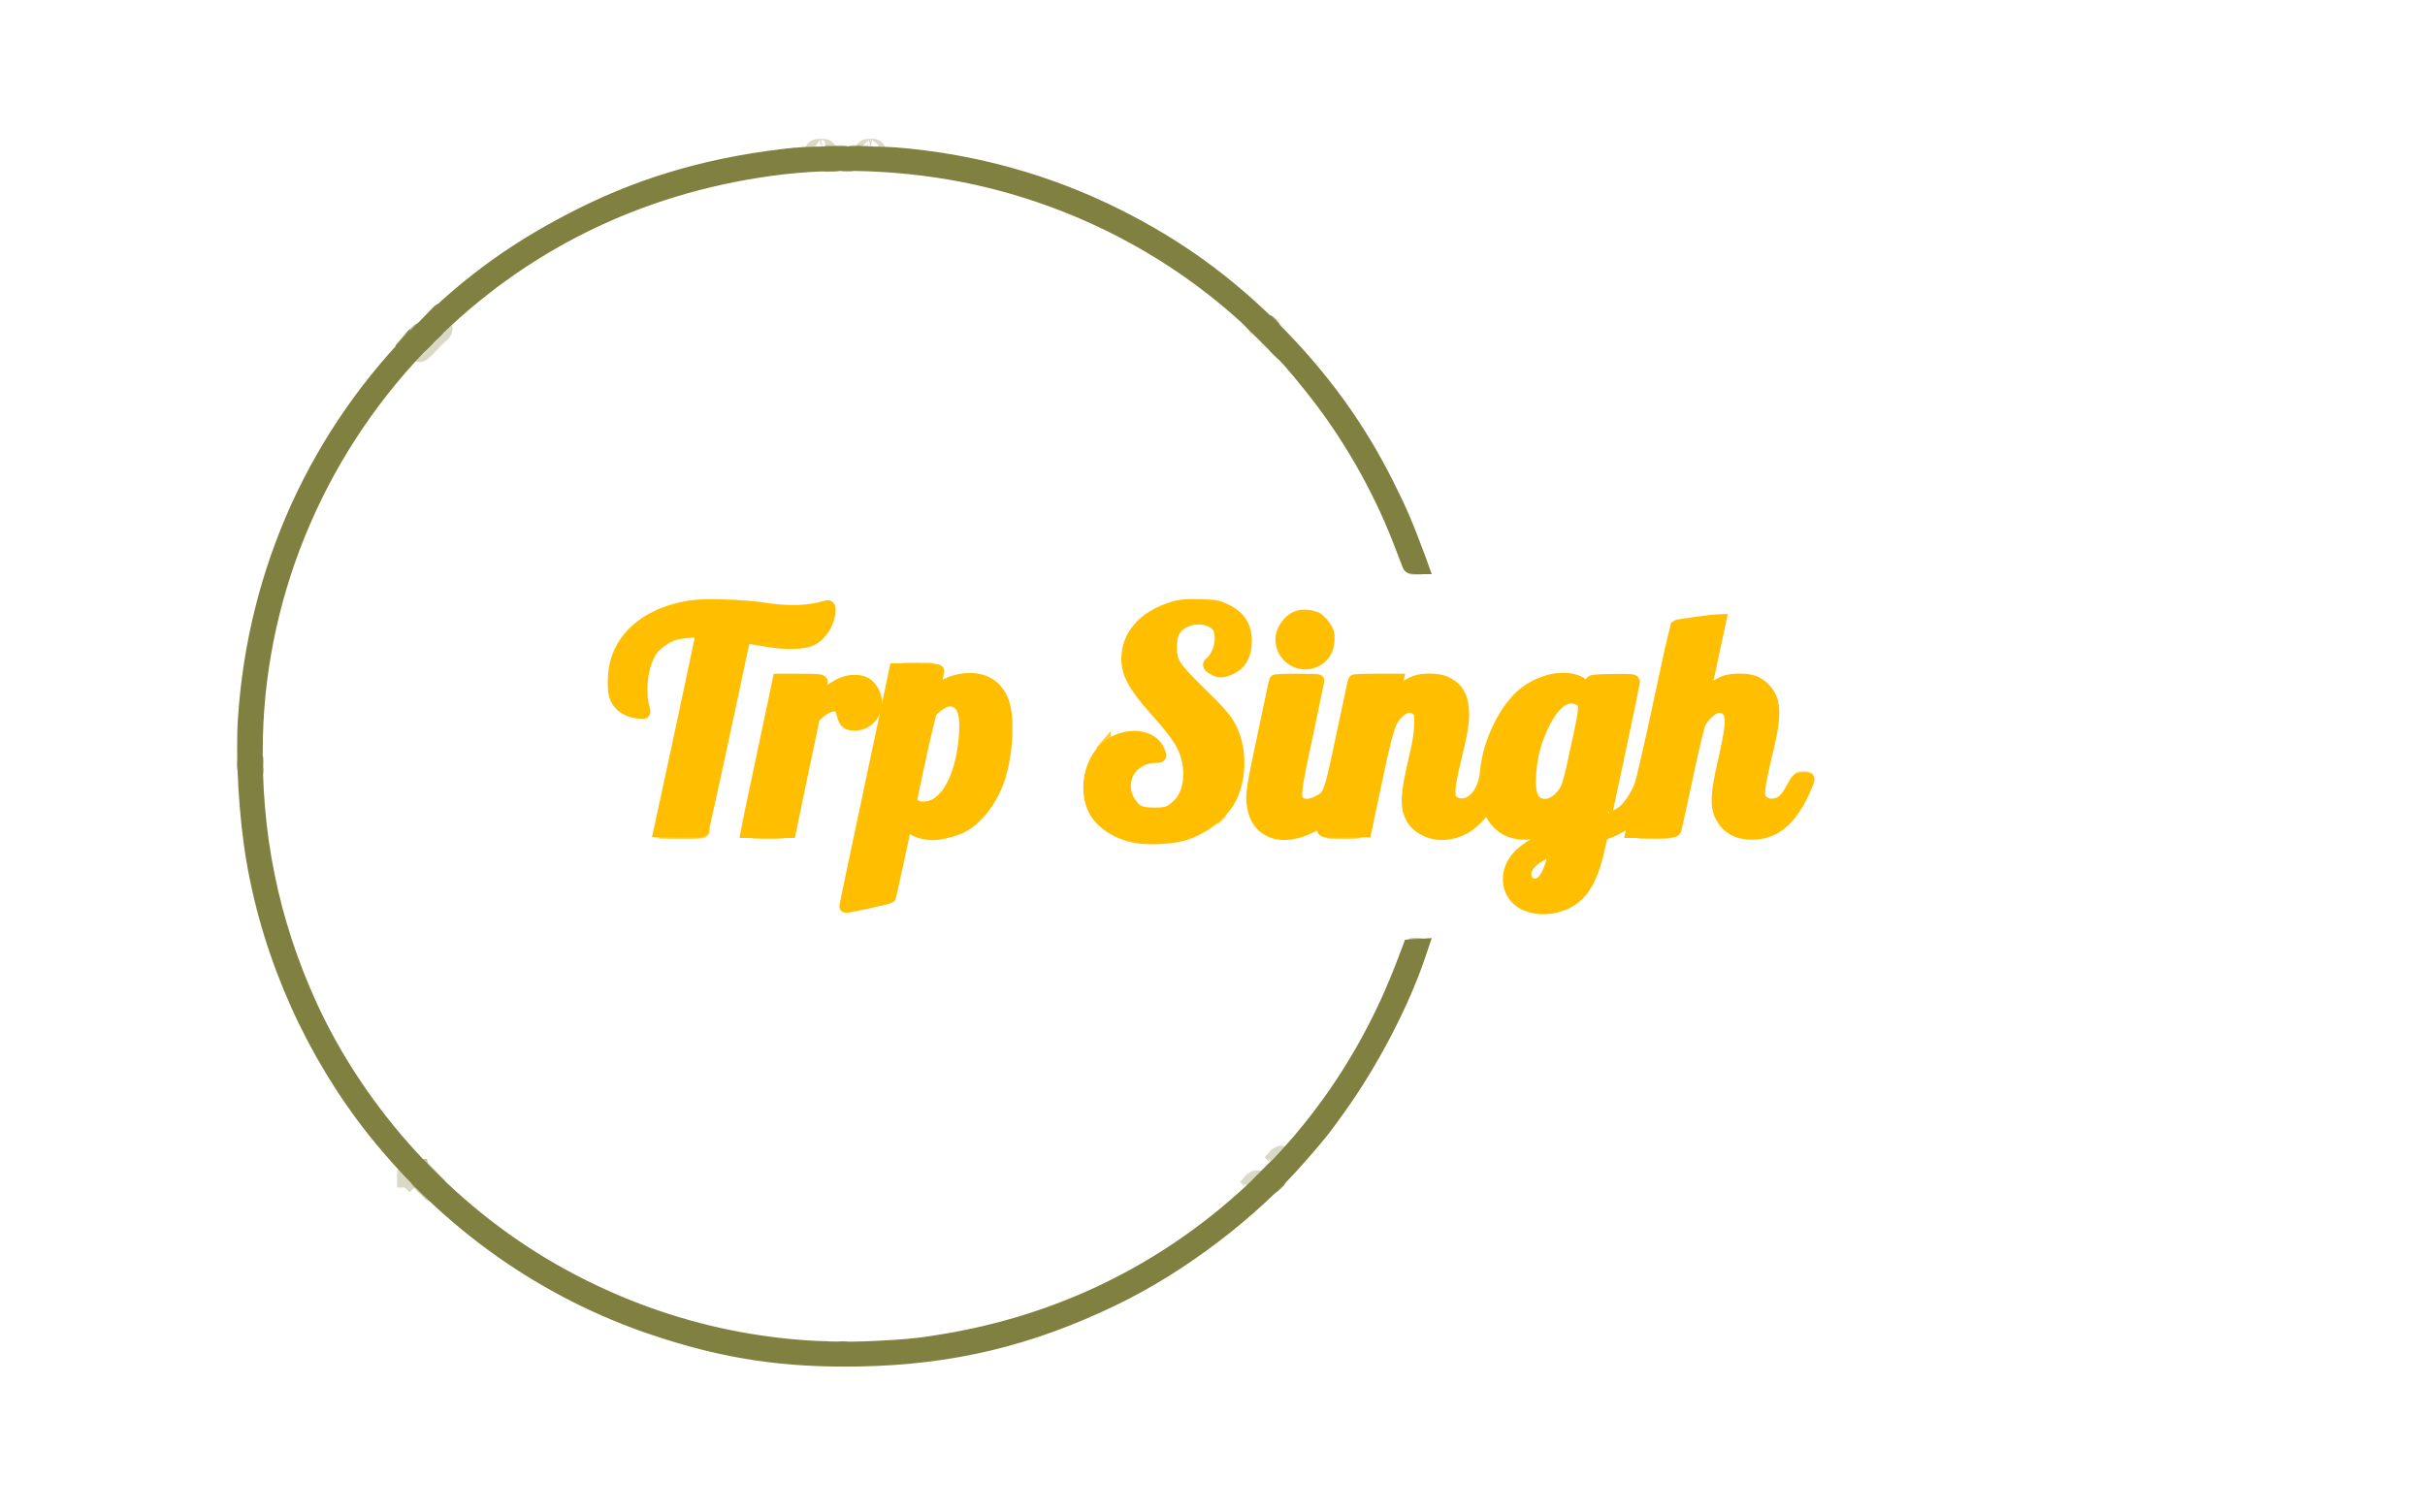 <svg xmlns="http://www.w3.org/2000/svg" version="1.0" viewBox="0 0 1875 1169"><path fill="#808040" fill-opacity=".1" stroke="#808040" stroke-opacity=".1" stroke-width="10" d="M984 251.3c0 .2 1.5 1.6 3.3 3.3l3.2 2.9-2.9-3.3c-2.8-3-3.6-3.7-3.6-2.9zm-13 3c0 .2 1.5 1.6 3.3 3.3l3.2 2.9-2.9-3.3c-2.8-3-3.6-3.7-3.6-2.9zm9 9c0 .2 1.5 1.6 3.3 3.3l3.2 2.9-2.9-3.3c-2.8-3-3.6-3.7-3.6-2.9zm-1.6 644.9-2.9 3.3 3.3-2.9c1.7-1.7 3.2-3.1 3.2-3.3 0-.8-.8-.1-3.6 2.9zm-343.1 133.5c.9.2 2.3.2 3 0 .6-.3-.1-.5-1.8-.5-1.6 0-2.2.2-1.2.5z"/><path fill="#808040" fill-opacity=".2" stroke="#808040" stroke-opacity=".2" stroke-width="10" d="M968 251.5c1.3 1.4 2.6 2.5 2.8 2.5.3 0-.5-1.1-1.8-2.5s-2.6-2.5-2.8-2.5c-.3 0 .5 1.1 1.8 2.5zm20 20c1.3 1.4 2.6 2.5 2.8 2.5.3 0-.5-1.1-1.8-2.5s-2.6-2.5-2.8-2.5c-.3 0 .5 1.1 1.8 2.5zm104.3 168.2c1.5.2 3.9.2 5.5 0 1.5-.2.2-.4-2.8-.4s-4.3.2-2.7.4z"/><path fill="#808040" fill-opacity=".3" stroke="#808040" stroke-opacity=".3" stroke-width="20" d="M632.8 117.7c1.2.2 3 .2 4 0 .9-.3-.1-.5-2.3-.4-2.2 0-3 .2-1.7.4zm38.5 0c.9.2 2.5.2 3.5 0 .9-.3.1-.5-1.8-.5-1.9 0-2.7.2-1.7.5zM336.4 257.2l-2.9 3.3 3.3-2.9c3-2.8 3.7-3.6 2.9-3.6-.2 0-1.6 1.5-3.3 3.2zm-8.4 8.3c-2.4 2.5-4.2 4.5-3.9 4.5.3 0 2.5-2 4.9-4.5 2.4-2.5 4.2-4.5 3.9-4.5-.3 0-2.5 2-4.9 4.5zm659.9 633.2-2.4 2.8 2.8-2.4c1.5-1.4 2.7-2.6 2.7-2.8 0-.8-.8-.1-3.1 2.4zM317 908.3c0 .2 1.5 1.6 3.3 3.3l3.2 2.9-2.9-3.3c-2.8-3-3.6-3.7-3.6-2.9zm651.9 9.4-2.4 2.8 2.8-2.4c1.5-1.4 2.7-2.6 2.7-2.8 0-.8-.8-.1-3.1 2.4z"/><path fill="#808040" fill-opacity=".4" stroke="#808040" stroke-opacity=".4" stroke-width="10" d="M639.8 117.7c1.2.2 3.2.2 4.5 0 1.2-.2.2-.4-2.3-.4s-3.5.2-2.2.4zm25.5 0c.9.2 2.5.2 3.5 0 .9-.3.1-.5-1.8-.5-1.9 0-2.7.2-1.7.5zM327.5 919c2.7 2.7 5.1 5 5.4 5 .3 0-1.7-2.3-4.4-5-2.7-2.8-5.1-5-5.4-5-.3 0 1.7 2.2 4.4 5z"/><path fill="#808040" fill-opacity=".5" stroke="#808040" stroke-opacity=".5" stroke-width="10" d="M647.8 117.7c1.2.2 3.2.2 4.5 0 1.2-.2.2-.4-2.3-.4s-3.5.2-2.2.4zm11.5 0c.9.2 2.5.2 3.5 0 .9-.3.1-.5-1.8-.5-1.9 0-2.7.2-1.7.5zm-6.5 10c1.2.2 3.2.2 4.5 0 1.2-.2.2-.4-2.3-.4s-3.5.2-2.2.4zm439.5 603c1.5.2 3.9.2 5.5 0 1.5-.2.2-.4-2.8-.4s-4.3.2-2.7.4zM325 901.3c0 .1 3.5 3.6 7.8 7.7l7.7 7.5-7.5-7.8c-6.9-7.1-8-8.2-8-7.4z"/><path fill="#808040" fill-opacity=".6" stroke="#808040" stroke-opacity=".6" stroke-width="10" d="m320.4 258.2-2.9 3.3 3.3-2.9c3-2.8 3.7-3.6 2.9-3.6-.2 0-1.6 1.5-3.3 3.2zM198.3 589c0 2.5.2 3.5.4 2.2.2-1.2.2-3.2 0-4.5-.2-1.2-.4-.2-.4 2.3z"/><path fill="#808040" fill-opacity=".7" stroke="#808040" stroke-opacity=".7" stroke-width="10" d="M643.3 127.7c.9.2 2.3.2 3 0 .6-.3-.1-.5-1.8-.5-1.6 0-2.2.2-1.2.5zM198.2 595.5c0 1.6.2 2.2.5 1.2.2-.9.2-2.3 0-3-.3-.6-.5.1-.5 1.8z"/><path fill="#808040" fill-opacity=".8" stroke="#808040" stroke-opacity=".8" stroke-width="10" d="M638.3 127.7c.9.2 2.3.2 3 0 .6-.3-.1-.5-1.8-.5-1.6 0-2.2.2-1.2.5zM982 250.5c1.3 1.4 2.6 2.5 2.8 2.5.3 0-.5-1.1-1.8-2.5s-2.6-2.5-2.8-2.5c-.3 0 .5 1.1 1.8 2.5zm-3.5 10.5c2.1 2.2 4.1 4 4.4 4 .3 0-1.3-1.8-3.4-4-2.1-2.2-4.1-4-4.4-4-.3 0 1.3 1.8 3.4 4zm7.9 654.2-2.9 3.3 3.3-2.9c1.7-1.7 3.2-3.1 3.2-3.3 0-.8-.8-.1-3.6 2.9zm-336.1 127.5c.9.2 2.3.2 3 0 .6-.3-.1-.5-1.8-.5-1.6 0-2.2.2-1.2.5z"/><path fill="#808040" fill-opacity=".9" stroke="#808040" stroke-opacity=".9" stroke-width="10" d="m336.4 243.2-2.9 3.3 3.3-2.9c1.7-1.7 3.2-3.1 3.2-3.3 0-.8-.8-.1-3.6 2.9zm634.1 9.8c2.1 2.2 4.1 4 4.4 4 .3 0-1.3-1.8-3.4-4-2.1-2.2-4.1-4-4.4-4-.3 0 1.3 1.8 3.4 4zm-635.6 4.7-3.4 3.8 3.8-3.4c2-1.9 3.7-3.6 3.7-3.8 0-.8-.8 0-4.1 3.4zm-7.5 7.5-2.9 3.3 3.3-2.9c3-2.8 3.7-3.6 2.9-3.6-.2 0-1.6 1.5-3.3 3.2zm-15.5 2.5-2.4 2.8 2.8-2.4c2.5-2.3 3.2-3.1 2.4-3.1-.2 0-1.4 1.2-2.8 2.7zm674.6 1.3c2.1 2.2 4.1 4 4.4 4 .3 0-1.3-1.8-3.4-4-2.1-2.2-4.1-4-4.4-4-.3 0 1.3 1.8 3.4 4zM188.3 591c0 2.5.2 3.5.4 2.2.2-1.2.2-3.2 0-4.5-.2-1.2-.4-.2-.4 2.3zm791.2 317.2-6 6.3 6.3-6c3.4-3.3 6.2-6.1 6.2-6.2 0-.8-1 .1-6.5 5.9z"/><path fill="#808040" stroke="#808040" stroke-width="10" d="M615.5 119.1c-61.8 6.3-114.7 21.1-165 46.1-49.2 24.5-86.9 51.4-124.5 88.8-81.4 80.9-129.4 186.6-137 301.5-2 30.4.7 76.5 6.6 110.5 13 75.4 46.1 149.1 93.6 208.8 57.8 72.3 132 124.6 217.4 153.1 54.3 18.1 99.7 24.9 158.4 23.8 71.3-1.4 131.5-15.8 196.4-47.2 52.2-25.2 106.6-66.6 144-109.6 15.8-18.1 17.7-20.5 29.9-37.5 25.4-35.4 49-80.5 61.8-118.2l2.8-8.3-5 .3-5 .3-5.3 14c-29.5 77.5-77 143.4-140.6 195.1-61.7 50.1-133.1 82.3-213 95.8-19.8 3.4-30.2 4.4-55.1 5.6-87.1 4.2-172.7-16.6-248.9-60.3-80.6-46.2-148.3-120.3-186.7-204-30-65.6-43.9-134.2-42-208.2 2.9-114.7 50.8-225.3 133.1-307.9 71.7-71.9 161.6-116.3 264.1-130.5 54.4-7.6 116-4.1 171 9.6 80.8 20.2 154.2 61.6 212.1 119.7 15.8 15.9 20.4 21 34.9 39.1 28 34.8 51.9 76.1 68.4 118.5 3.7 9.6 7.1 18.3 7.4 19.2.5 1.4 1.8 1.8 5.6 1.8h5l-2.8-7.8c-9.4-25.2-14.1-36.3-24.1-56.2-22.2-44.6-50.6-83.7-87.4-120.6-37-36.9-75.1-64.5-121.6-87.8-53.3-26.7-111.3-42.8-171.4-47.6-14.9-1.2-65.3-1.1-77.1.1z"/><path fill="#FFBF00" fill-opacity=".2" stroke="#FFBF00" stroke-opacity=".2" stroke-width="10" d="M1190.3 702.7c.9.2 2.5.2 3.5 0 .9-.3.1-.5-1.8-.5-1.9 0-2.7.2-1.7.5z"/><path fill="#FFBF00" fill-opacity=".5" stroke="#FFBF00" stroke-opacity=".5" stroke-width="10" d="M1392.3 601.7c1.5.2 3.7.2 5 0 1.2-.2 0-.4-2.8-.4-2.7 0-3.8.2-2.2.4z"/><path fill="#FFBF00" fill-opacity=".6" stroke="#FFBF00" stroke-opacity=".6" stroke-width="10" d="m940.9 630.7-2.4 2.8 2.8-2.4c1.5-1.4 2.7-2.6 2.7-2.8 0-.8-.8-.1-3.1 2.4z"/><path fill="#FFBF00" fill-opacity=".7" stroke="#FFBF00" stroke-opacity=".7" stroke-width="10" d="M701.3 517.7c4.8.2 12.5.2 17 0 4.5-.1.6-.3-8.8-.3-9.3 0-13 .2-8.2.3zM526.5 643l-17 .6 16.7.2c10.3.1 16.9-.2 17.3-.8.3-.6.5-.9.3-.8-.2.1-7.9.5-17.3.8zm58.8.7c4.8.2 12.5.2 17 0 4.5-.1.6-.3-8.8-.3-9.3 0-13 .2-8.2.3zm445 0c4.8.2 12.5.2 17 0 4.5-.1.6-.3-8.8-.3-9.3 0-13 .2-8.2.3zm240 0c4.8.2 12.5.2 17 0 4.5-.1.6-.3-8.8-.3-9.3 0-13 .2-8.2.3z"/><path fill="#FFBF00" fill-opacity=".8" stroke="#FFBF00" stroke-opacity=".8" stroke-width="10" d="m853.9 578.7-2.4 2.8 2.8-2.4c2.5-2.3 3.2-3.1 2.4-3.1-.2 0-1.4 1.2-2.8 2.7z"/><g fill="#FFBF00" stroke="#FFBF00" stroke-width="10"><path d="M535.5 469.1c-19.4 2.6-36.2 10.4-46.7 21.7-9.3 10.1-13.8 21.8-13.9 36.5 0 7.1.4 9.7 2.1 13.3 2.7 5.4 8.3 9 15.9 10 5.4.7 5.4.7 4.7-1.7-4.2-14.6-1.6-35.1 5.7-46 3.2-4.7 11.3-10.7 17.2-12.5 7-2.3 22.5-3.1 22.5-1.3 0 .8-7.4 35.6-16.3 77.4l-16.4 76 16 .3c8.8.1 16.2 0 16.5-.3.5-.4 16.4-73.7 28.4-130.3 4.2-19.8 4.3-20.3 6.6-19.7 1.2.3 7.8 1.5 14.5 2.6 15.4 2.7 29.1 2.3 35.4-.9 7.5-3.9 13.3-13.7 13.3-22.5 0-2.6-.3-2.9-2.2-2.3-14.1 4.1-28.6 4.6-48.8 1.5-15.4-2.3-43.9-3.3-54.5-1.8zm376-.1c-24.9 6.1-39.5 21.1-39.5 40.7 0 11.1 5.5 21 21.7 39.2 11.4 12.7 17.7 20.9 20.9 27.3 8.1 15.9 6.8 36.1-2.8 45.8-6.6 6.5-9 7.5-19.3 7.5-10.8 0-14.4-1.6-19.1-8.7-3.8-5.6-4.9-11.6-3.3-18.7 2-9.5 12.3-17.1 23.1-17.1 4.3 0 4.3.1 2.4-4.3-5.8-14.1-30.2-13.9-42.8.3-10.5 11.7-13.3 31.1-6.5 44.9 4.9 10.2 17.9 18.6 32.4 21.1 10 1.8 27.9.8 36.8-2 13.8-4.3 27.1-14 33.8-24.7 9.6-15.3 10.5-39.9 2.1-56.7-3.7-7.4-7.9-12.3-25.6-29.6-18.5-18.2-20.8-21.9-20.8-33.6 0-8.1 1.6-12.7 5.7-16.6 8.7-8.3 26.4-7.6 31.7 1.3 2.8 4.8 2.4 13.7-.9 20.5-1.5 3-3.6 6-4.6 6.7-2.6 1.6-2.4 2.4 1.4 4.7 4.2 2.6 7.1 2.5 13.4-.4 6.8-3.2 10.3-9 11.1-18.1 1-12.8-4.1-21.5-15.8-26.8-5.9-2.7-7.6-3-19-3.3-6.9-.2-14.3.1-16.5.6zm92 8.2c-7.4 2.7-13 11.3-12.3 18.9 1.2 12.3 14 20 25 15.1 6.7-2.9 10.1-8 10.6-15.6.3-5.4 0-6.6-2.7-10.8-1.6-2.6-4.4-5.4-6-6.3-4.1-2.1-10.9-2.7-14.6-1.3zm306.5 5c-7.4 1-13.6 2-13.8 2.2-.1.2-5.9 26.6-12.8 58.7-6.8 32.1-13.5 61.2-14.8 64.5-3.2 8.3-9.1 17-14 20.6-3.8 2.8-13.7 8-14.2 7.5-.2-.1 4.9-24.3 11.2-53.6 6.3-29.4 11.4-54.1 11.4-54.8 0-1.1-3.1-1.3-16.2-1.1-15.4.3-16.3.4-16.6 2.3-.2 1.1-.8 3.8-1.4 6l-1 4-1.4-4c-1.7-5-4.5-7.1-11.3-8.6-10.7-2.2-24.3 1.5-35.3 9.6-15.1 11.2-28.5 38.2-30.5 61.5-1.4 16.8-12 28.3-22.9 24.8-7.7-2.6-8-8.3-1.5-35 5.4-22.5 6.4-28.8 5.9-37.7-.7-11-4.7-17.3-13.6-21.3-5.3-2.4-16.9-2.6-23.1-.3-4.4 1.5-14.1 8.2-14.1 9.7 0 .4-.5.8-1.1.8-1.1 0-.8-3.1.8-9.8l.5-2.2h-16.6c-9.1 0-16.6.3-16.6.7 0 .5-4 19.5-8.9 42.4-9.9 46.9-9.8 46.7-19.7 51.5-6.3 3.1-11.4 2.8-14.8-.6-3.3-3.3-2.6-9.2 6.8-52.7 4.7-22.1 8.6-40.5 8.6-40.8 0-.3-7.4-.5-16.5-.5s-16.5.3-16.5.7c0 .3-3.6 17.6-8 38.4-9.7 45.8-10.3 49.6-8.9 58 1.8 11.5 8.1 18.6 18.2 20.9 9.4 2.1 23.6-1.9 32.8-9.1 2-1.6 3.9-2.9 4.2-2.9.3 0 .1 1.7-.4 3.7-1.8 7.8-2.8 7.4 15.3 7.1l16.3-.3 8.2-38.8c8.5-39.9 10.3-45.9 16.1-52 5.7-6.1 11.3-7.2 15.9-3.3 2.7 2.4 2.8 2.7 2.7 11.8-.1 7.1-1.1 13.5-4.3 27.1-6.2 26.5-6.8 35.5-2.7 44.1 4.5 9.5 17.3 15 29.6 12.6 10.5-2 18-7.2 26.8-18.5 1.6-2.1 2.5-2.6 2.8-1.7 5.2 12 12.2 18.3 22.4 20 10.8 1.9 23-1.7 30.7-9.1 1.8-1.7 3.5-2.8 3.8-2.5.7.7-2.1 11.8-3.2 12.8-.4.4-3 1.5-5.7 2.3-7.2 2.4-17.4 8.5-22.7 13.4-12.9 12-11.6 30.6 2.6 38 6.1 3.2 15.9 4.1 23.6 2.3 19.3-4.5 28.5-17.9 34.9-50.2 1.1-5.6 1.2-5.7 5.9-7.3 5.4-1.7 14.6-7.1 18.2-10.4 3.2-2.9 3.9-2.6 2.9 1.1-.4 1.8-1.1 4.5-1.4 6l-.6 2.8h16.4c16.2 0 16.4 0 16.9-2.3.4-1.2 4.2-19.2 8.7-40 4.4-20.8 8.9-39.5 9.9-41.6 3-5.8 9.5-11.9 13.5-12.6 4.8-.9 8.8 1.2 10.3 5.5 1.8 5.1.8 13.6-4.4 36.5-5.9 25.7-6.3 35.3-1.9 43.2 4.7 8.6 12 12.5 23.1 12.6 16.9.1 29-9.6 39.2-31 2.3-5.1 4.3-9.8 4.3-10.3 0-.7-1.7-1-4.1-.8-4 .3-4.3.5-7.6 6.8-4.4 8.2-7.7 11.8-12.5 13-4.5 1.3-8.5.4-11.5-2.3-4-3.6-3.5-9.2 4.2-41.2 6.4-26.8 5.7-37.6-2.9-46.1-4.7-4.7-9.8-6.5-18.3-6.5-9.8 0-14.6 1.7-22.4 8.2-2.6 2.2-4.9 3.9-5.2 3.9-.3 0 .1-2.8.9-6.3.8-3.4 3.6-16.4 6.2-29l4.9-22.7-3.1.1c-1.7.1-9.2 1-16.6 2.1zm-89.1 58.3c5.7 2.9 5.7 4.5-.4 33-7.6 35.6-8 36.7-13.2 42.5-5.1 5.7-10.3 7.7-16.1 6.3-7.2-1.7-9.9-10.3-8.2-26.6 1.2-12.3 3.1-19.8 7.7-30.7 8.9-20.9 19.9-29.9 30.2-24.5zm-18.5 118.2c-3.1 14.2-7.1 22.4-11.9 24.8-5.8 2.7-11.4-.9-11.5-7.4 0-6.6 5.9-12.6 18-18 5.8-2.7 6.2-2.6 5.4.6zM689.2 533.8c-1.8 8.6-6.4 30.3-10.2 48.2-16.1 75.9-25 118-25 118.8 0 .7 32.6-6.4 33.8-7.3.1-.1 3-13 6.4-28.8l6.1-28.6 3.9 3.4c4.4 3.7 14 6 20.6 5 15.2-2.5 22.7-6.1 31.2-15.1 13.4-14.3 20.5-34.2 21.7-60.5.9-20.3-2.4-31.7-11.4-38.5-9.5-7.3-25.8-6.5-38.8 1.7-2.6 1.6-4.9 2.8-5.1 2.6-.3-.2.2-3.6 1.1-7.6.8-4 1.5-7.7 1.5-8.2 0-.5-6.8-.9-16.2-.9h-16.3l-3.3 15.8zm50.2 8.7c6.4 3.1 8.5 12.3 6.7 30-3.4 33.7-17.2 54.5-34.6 52.2-4.8-.7-7.8-3.9-7.1-7.6 6.6-32.5 14-64.7 15.2-66.7 1.9-2.8 8.8-7.9 11.9-8.7 3.5-.8 4.6-.7 7.9.8z"/><path d="M598.6 543.7c-2.1 9.8-7.3 34.4-11.6 54.8-4.3 20.3-8.2 38.7-8.5 40.7l-.7 3.8h32.7l9.2-44.3 9.3-44.2 4.2-3.8c4.6-4 9.9-6.1 13.7-5.5 2.8.4 3.7 1.7 5.1 7.5 1.5 5.8 3.2 7.3 8.9 7.3 12.4 0 20-13.6 13.9-25-3.2-5.8-7.3-8.2-14.1-8.1-6.8 0-12.5 2.5-21 9-3.8 2.9-7 5.1-7.2 4.9-.2-.2.2-3.1 1-6.3.8-3.3 1.4-6.6 1.5-7.3 0-.9-3.9-1.2-16.3-1.2h-16.4l-3.7 17.7z"/></g></svg>